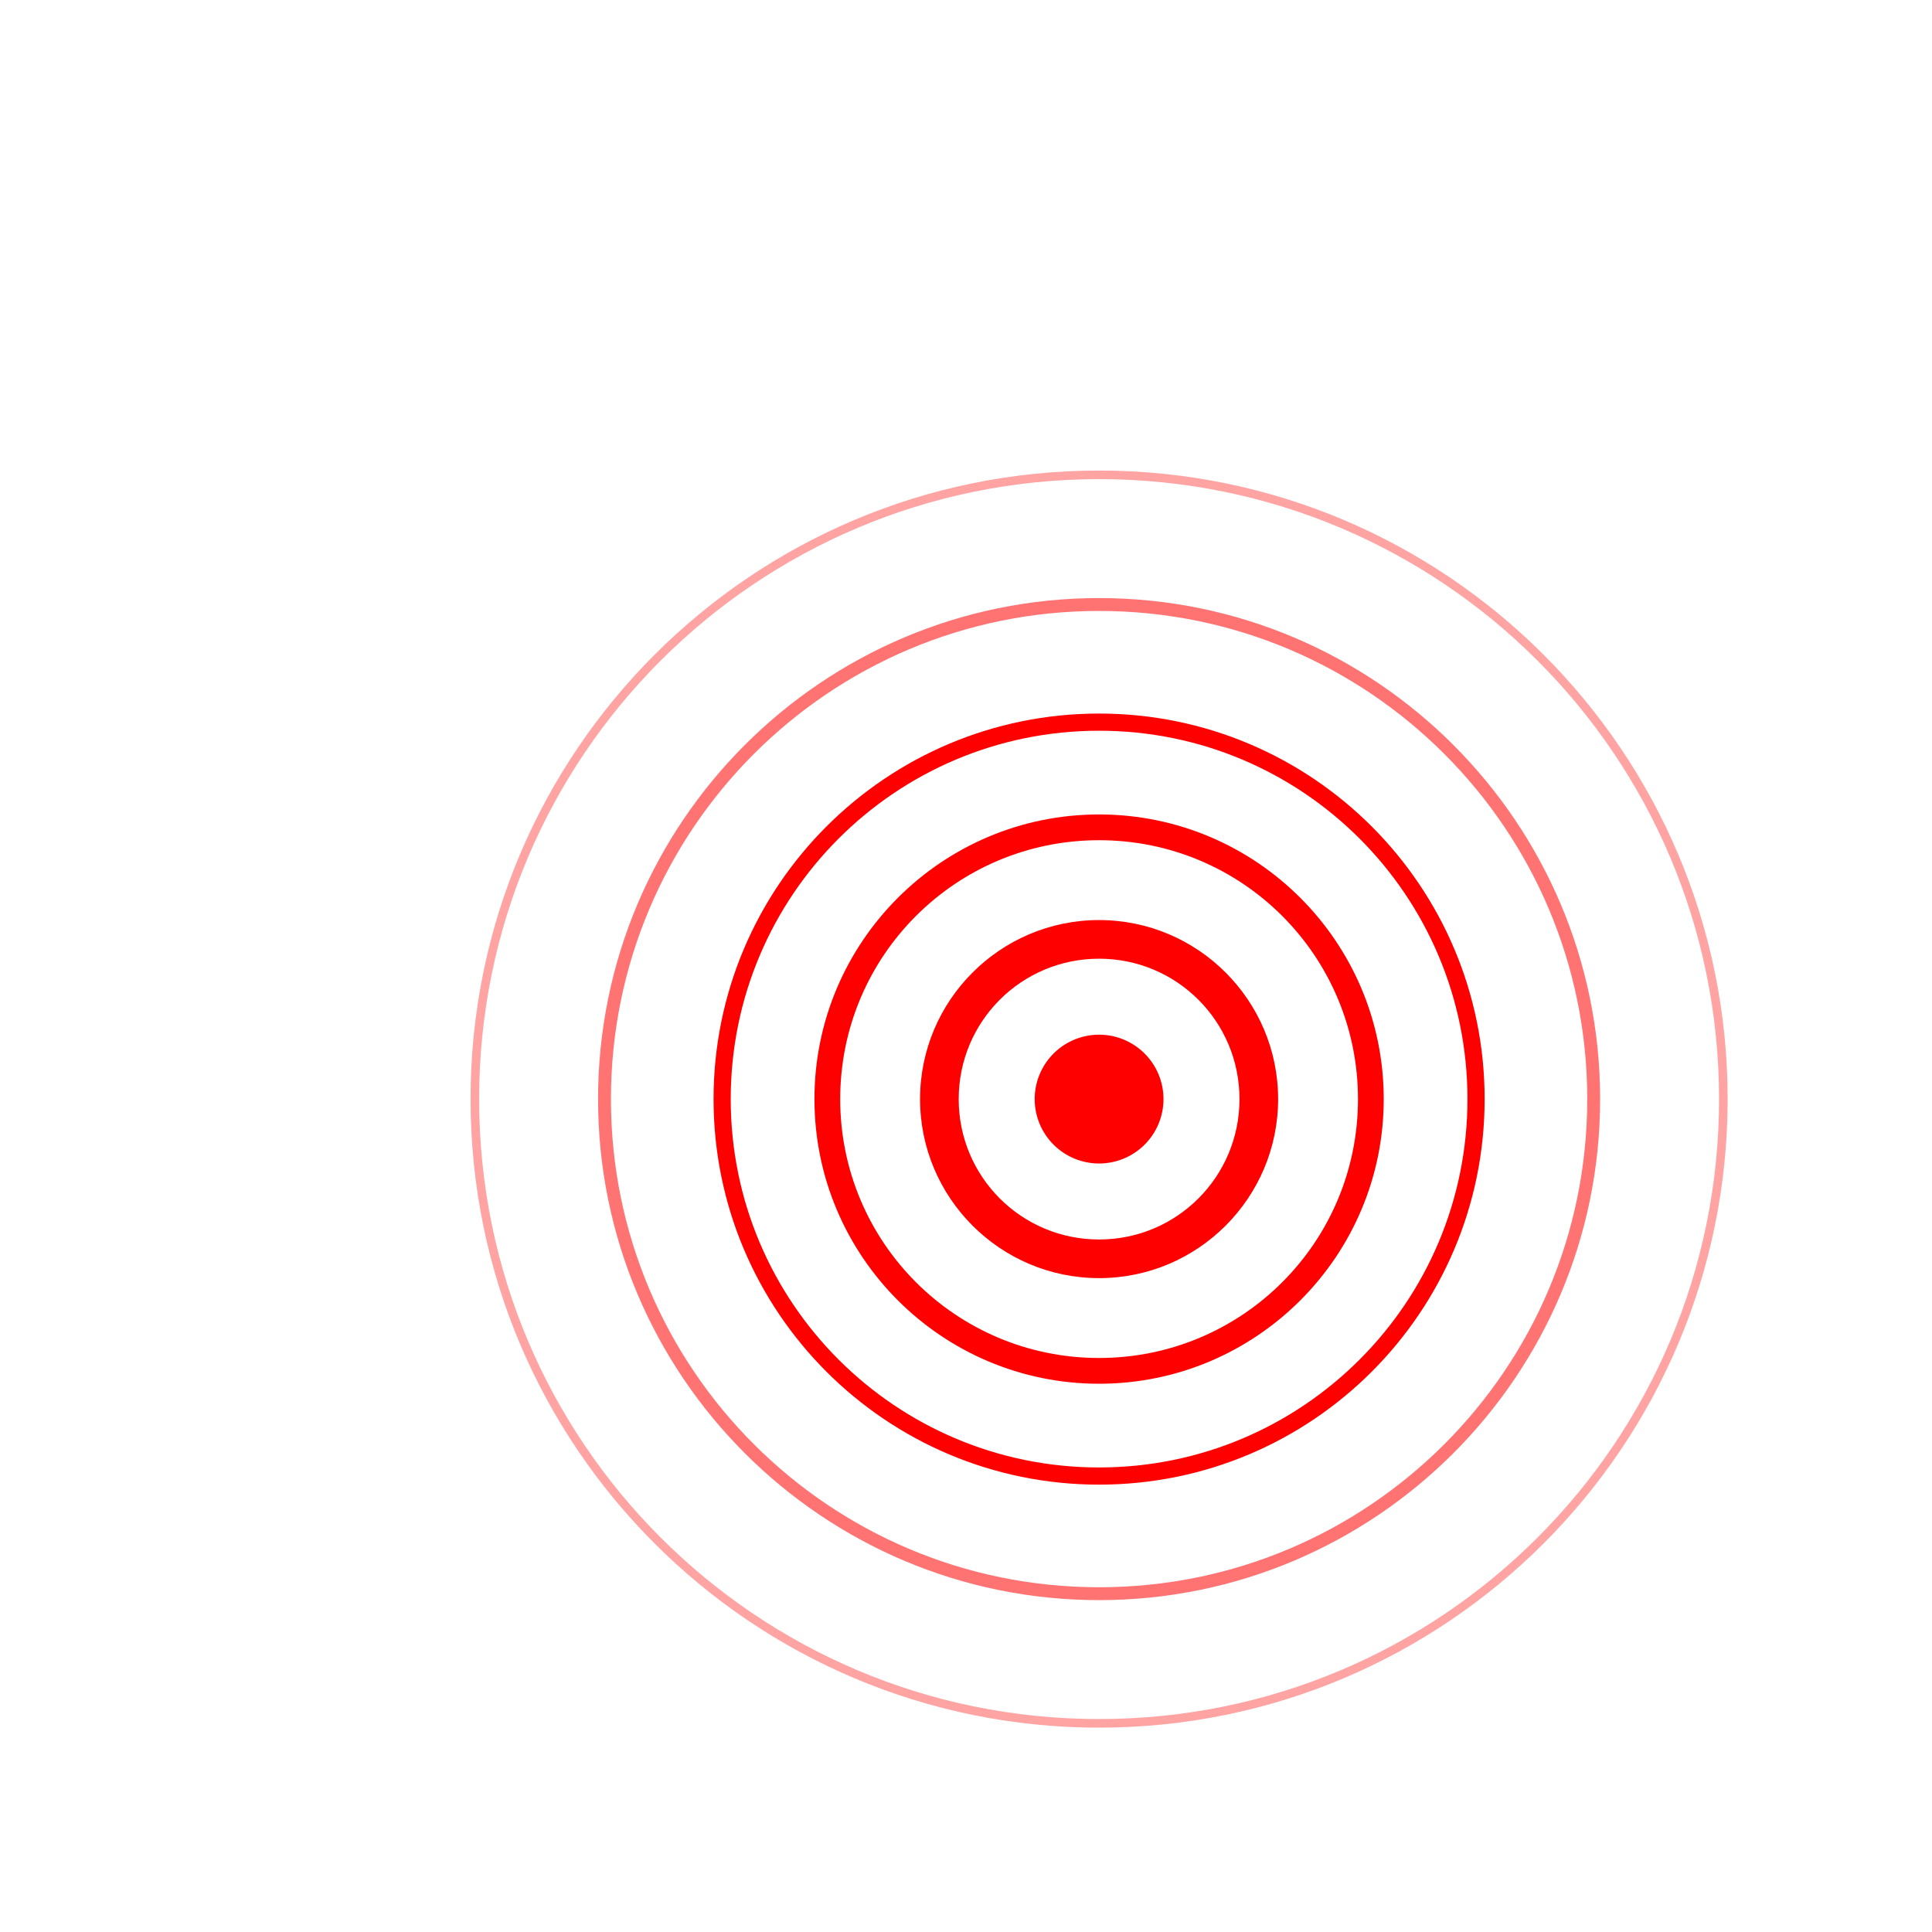 <svg xmlns="http://www.w3.org/2000/svg" width="25" height="25" viewBox="0 0 450 450"><title>  Epicenter map symbol &#x2F; sign</title><path d="m271 256a15 15 0 0 1-15 15 15 15 0 0 1-15-15 15 15 0 0 1 15-15 15 15 0 0 1 15 15z" style="fill:#f00;stroke-width:8"/><path d="m256 139.3c-64.4 0-116.7 52.3-116.7 116.7 0 64.4 52.3 116.7 116.7 116.7 64.4 0 116.7-52.3 116.7-116.7 0-64.4-52.3-116.7-116.7-116.7zm0 3c62.8 0 113.7 50.9 113.7 113.7 0 62.8-50.9 113.7-113.7 113.7-62.8 0-113.7-50.9-113.7-113.7 0-62.8 50.9-113.7 113.7-113.7z" style="baseline-shift:baseline;block-progression:tb;color-interpolation-filters:linearRGB;color-interpolation:sRGB;color-rendering:auto;direction:ltr;fill-opacity:0.55;fill:#f00;font-family:sans-serif;font-size:medium;image-rendering:auto;isolation:auto;letter-spacing:normal;line-height:normal;mix-blend-mode:normal;shape-rendering:auto;solid-color:#000;solid-opacity:1;stroke-width:3;text-align:start;text-decoration-color:#000;text-decoration-line:none;text-decoration-style:solid;text-decoration:none;text-indent:0;text-rendering:auto;text-transform:none;white-space:normal;word-spacing:normal"/><path d="m256 214.3c-23 0-41.7 18.7-41.7 41.7 0 23 18.7 41.7 41.7 41.7 23 0 41.7-18.7 41.7-41.7 0-23-18.7-41.7-41.7-41.7zm0 9c18.1 0 32.7 14.6 32.7 32.7 0 18.1-14.6 32.7-32.7 32.7-18.1 0-32.7-14.6-32.7-32.7 0-18.1 14.6-32.7 32.7-32.7z" style="baseline-shift:baseline;block-progression:tb;color-interpolation-filters:linearRGB;color-interpolation:sRGB;color-rendering:auto;direction:ltr;fill:#f00;font-family:sans-serif;font-size:medium;image-rendering:auto;isolation:auto;letter-spacing:normal;line-height:normal;mix-blend-mode:normal;shape-rendering:auto;solid-color:#000;solid-opacity:1;stroke-width:9;text-align:start;text-decoration-color:#000;text-decoration-line:none;text-decoration-style:solid;text-decoration:none;text-indent:0;text-rendering:auto;text-transform:none;white-space:normal;word-spacing:normal"/><path d="m256 189.7c-36.6 0-66.3 29.7-66.3 66.3 0 36.6 29.7 66.3 66.3 66.3 36.6 0 66.3-29.7 66.3-66.3 0-36.6-29.7-66.3-66.3-66.3zm0 6c33.4 0 60.3 27 60.3 60.3 0 33.4-27 60.3-60.3 60.3-33.4 0-60.3-27-60.3-60.3 0-33.4 27-60.3 60.3-60.3z" style="baseline-shift:baseline;block-progression:tb;color-interpolation-filters:linearRGB;color-interpolation:sRGB;color-rendering:auto;direction:ltr;fill:#f00;font-family:sans-serif;font-size:medium;image-rendering:auto;isolation:auto;letter-spacing:normal;line-height:normal;mix-blend-mode:normal;shape-rendering:auto;solid-color:#000;solid-opacity:1;stroke-width:6;text-align:start;text-decoration-color:#000;text-decoration-line:none;text-decoration-style:solid;text-decoration:none;text-indent:0;text-rendering:auto;text-transform:none;white-space:normal;word-spacing:normal"/><path d="m256 166.2c-49.6 0-89.8 40.2-89.8 89.8 0 49.6 40.2 89.8 89.8 89.8 49.6 0 89.8-40.2 89.8-89.8 0-49.6-40.2-89.8-89.8-89.8zm0 4c47.4 0 85.8 38.4 85.8 85.8 0 47.4-38.4 85.8-85.8 85.8-47.4 0-85.8-38.4-85.8-85.8 0-47.4 38.4-85.8 85.8-85.8z" style="baseline-shift:baseline;block-progression:tb;color-interpolation-filters:linearRGB;color-interpolation:sRGB;color-rendering:auto;direction:ltr;fill:#f00;font-family:sans-serif;font-size:medium;image-rendering:auto;isolation:auto;letter-spacing:normal;line-height:normal;mix-blend-mode:normal;shape-rendering:auto;solid-color:#000;solid-opacity:1;stroke-width:4;text-align:start;text-decoration-color:#000;text-decoration-line:none;text-decoration-style:solid;text-decoration:none;text-indent:0;text-rendering:auto;text-transform:none;white-space:normal;word-spacing:normal"/><path d="m256 109.6c-80.9 0-146.4 65.6-146.4 146.4 0 80.9 65.6 146.4 146.4 146.4 80.9 0 146.4-65.6 146.4-146.4 0-80.9-65.6-146.4-146.4-146.4zm0 2c79.8 0 144.4 64.6 144.4 144.4 0 79.8-64.6 144.4-144.4 144.4-79.8 0-144.4-64.6-144.4-144.4 0-79.8 64.6-144.4 144.4-144.4z" style="baseline-shift:baseline;block-progression:tb;color-interpolation-filters:linearRGB;color-interpolation:sRGB;color-rendering:auto;direction:ltr;fill-opacity:0.36;fill:#f00;font-family:sans-serif;font-size:medium;image-rendering:auto;isolation:auto;letter-spacing:normal;line-height:normal;mix-blend-mode:normal;shape-rendering:auto;solid-color:#000;solid-opacity:1;stroke-width:2;text-align:start;text-decoration-color:#000;text-decoration-line:none;text-decoration-style:solid;text-decoration:none;text-indent:0;text-rendering:auto;text-transform:none;white-space:normal;word-spacing:normal"/></svg>